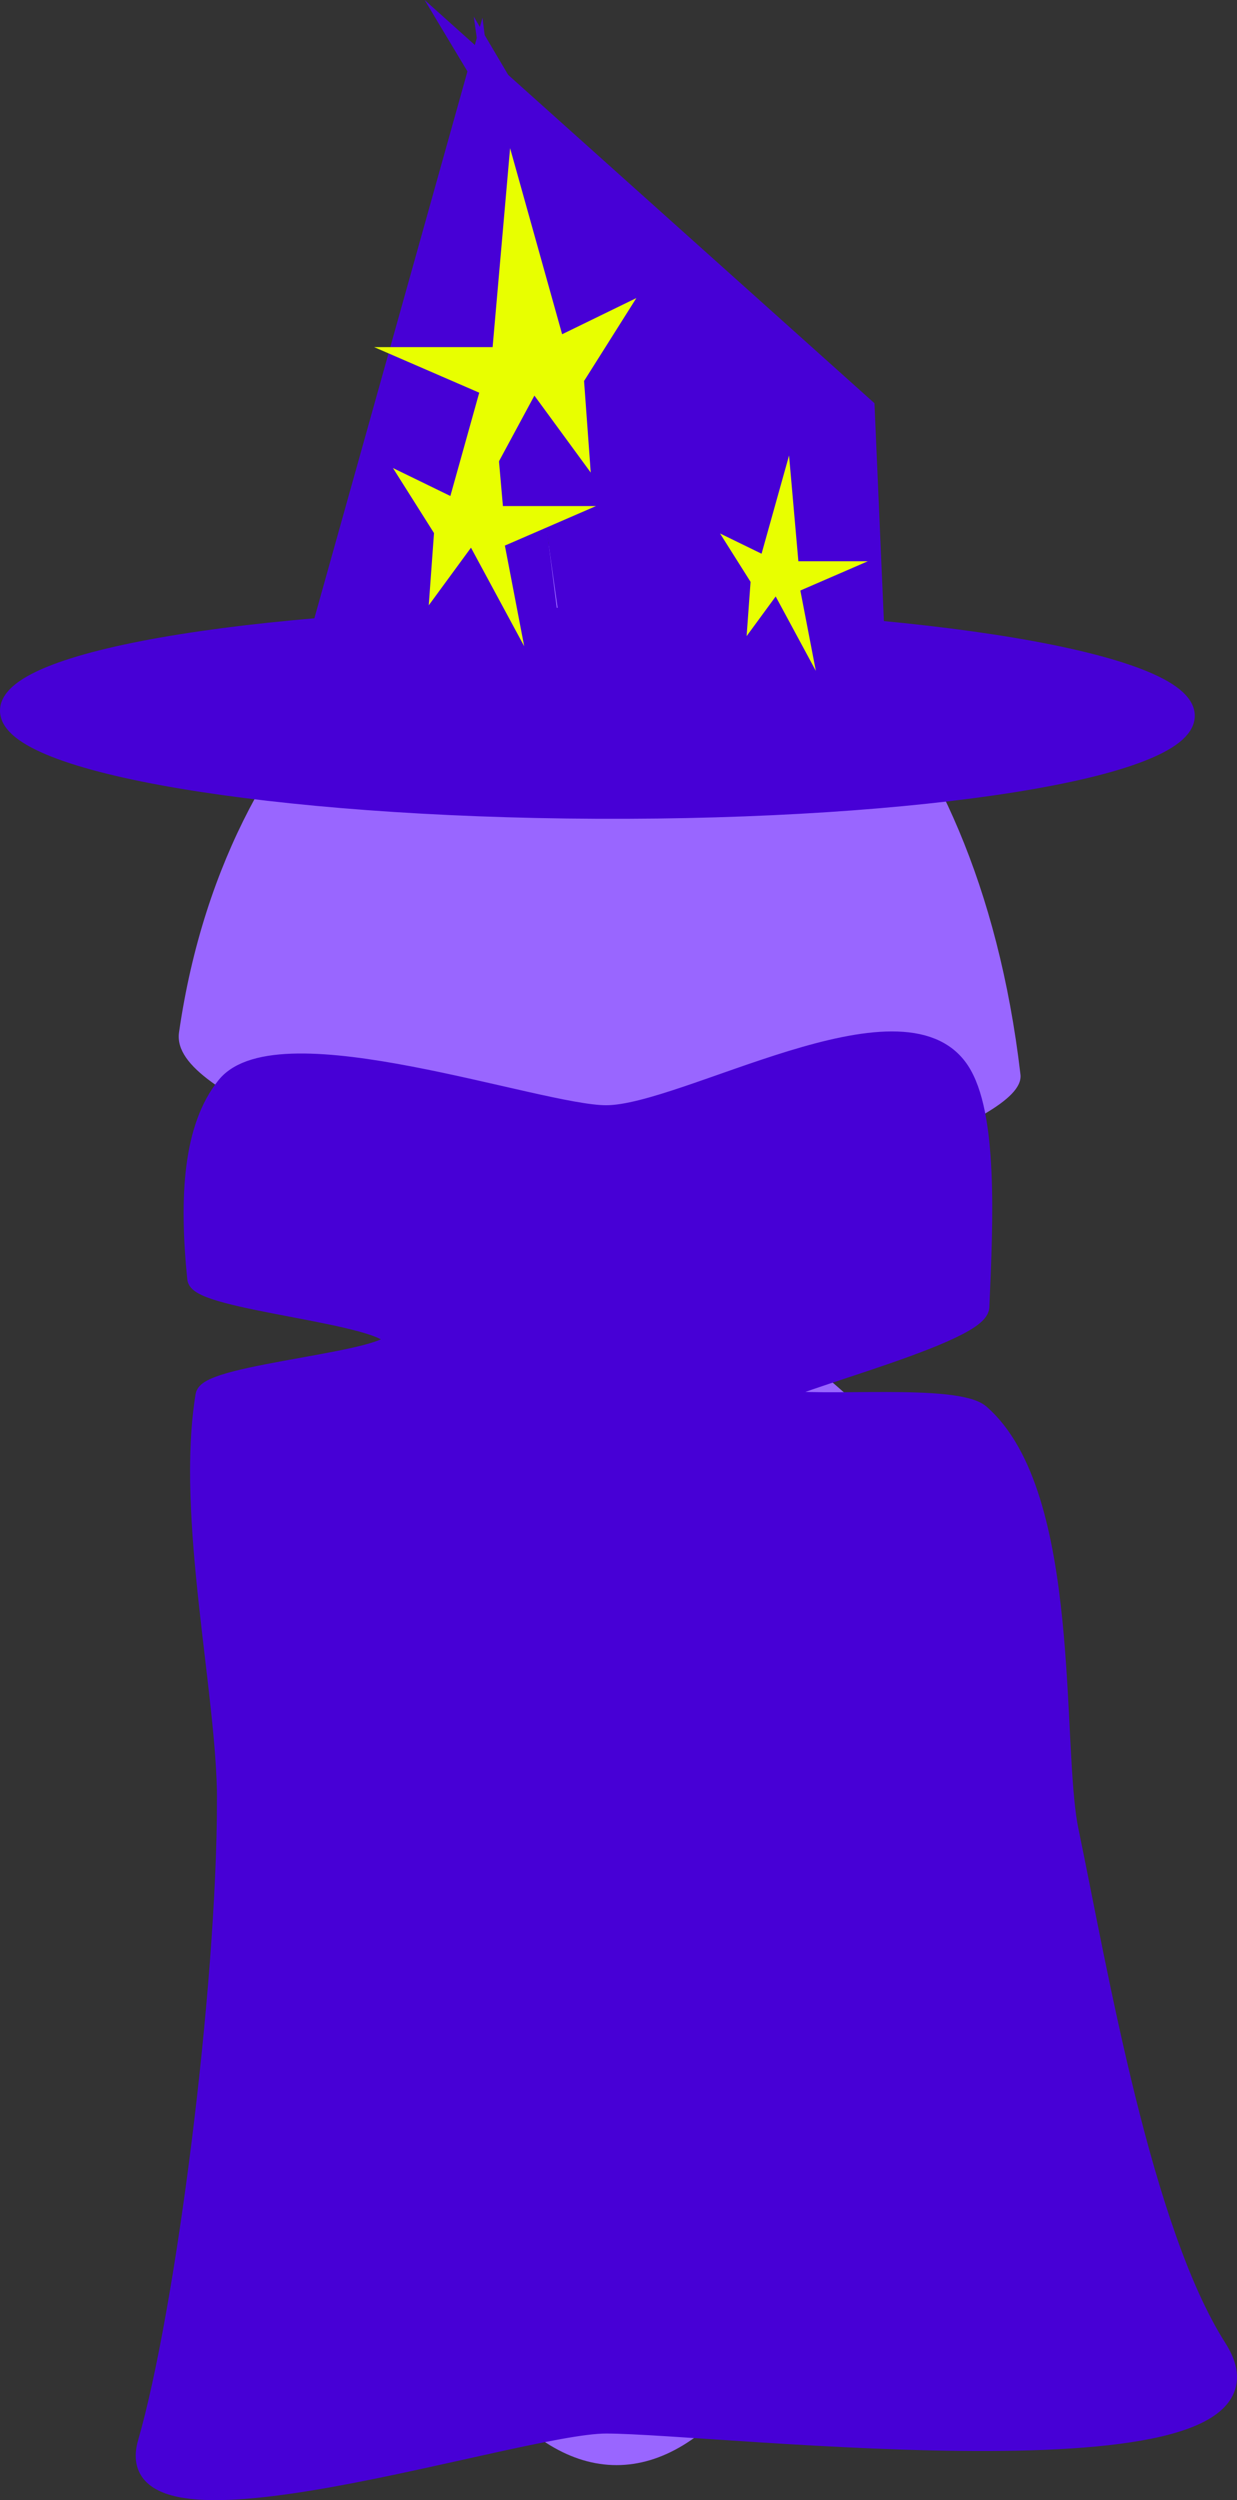 <svg version="1.1" xmlns="http://www.w3.org/2000/svg" xmlns:xlink="http://www.w3.org/1999/xlink" width="34.133" height="68.967" viewBox="0,0,34.133,68.967"><rect x="0" y="0" width="34.133" height="68.967" fill="#333333" stroke="none"/><g transform="translate(-218.303,-133.248)"><g data-paper-data="{&quot;isPaintingLayer&quot;:true}" fill-rule="nonzero" stroke-linejoin="miter" stroke-miterlimit="10" stroke-dasharray="" stroke-dashoffset="0" style="mix-blend-mode: normal"><path d="M244.366,174.632c0,14.7 -4.052,26.616 -9.051,26.616c-4.999,0 -9.051,-11.916 -9.051,-26.616c0,-1.452 4.919,-4.95 4.291,-6.814c-0.964,-2.865 -7.591,-4.16 -7.312,-6.093c1.376,-9.539 8.326,-13.708 12.071,-13.708c3.967,0 9.925,4.425 11.147,14.871c0.166,1.42 -6.736,2.896 -7.327,5.216c-0.54,2.118 5.232,5.081 5.232,6.528z" fill="#9966ff" stroke="none" stroke-width="NaN" stroke-linecap="butt"/><path d="M224.541,182.897c0,-2.941 -1.144,-7.809 -0.593,-11.159c0.103,-0.626 5.297,-0.957 5.203,-1.547c-0.106,-0.672 -5.368,-1.046 -5.431,-1.671c-0.229,-2.271 -0.11,-4.179 0.81,-5.322c1.454,-1.806 8.642,0.788 10.498,0.788c2.169,0 8.187,-3.613 9.772,-1.213c0.783,1.185 0.662,4.095 0.552,6.529c-0.037,0.833 -6.484,2.366 -5.627,2.525c1.195,0.222 4.966,-0.175 5.64,0.415c2.559,2.241 1.966,9.166 2.449,11.495c0.816,3.937 2.012,11.02 4.091,14.279c2.615,4.1 -13.813,2.111 -16.878,2.111c-2.453,0 -13.621,3.778 -12.672,0.5c1.036,-3.58 2.185,-12.497 2.185,-17.73z" fill="#4700d6" stroke="#4700d6" stroke-width="0.5" stroke-linecap="butt"/><path d="M234.775,155.584c-8.966,-0.04 -16.228,-1.264 -16.222,-2.734c0.007,-1.47 7.281,-2.629 16.246,-2.589c8.966,0.04 16.228,1.264 16.222,2.734c-0.007,1.47 -7.281,2.629 -16.246,2.589z" fill="#4700d6" stroke="#4700d6" stroke-width="0.5" stroke-linecap="butt"/><path d="M234.709,155.404l-2.909,-20.488l11.063,18.724z" data-paper-data="{&quot;index&quot;:null}" fill="#4700d6" stroke="#4700d6" stroke-width="0.5" stroke-linecap="round"/><path d="M234.076,155.294l-7.446,-2.822l4.893,-17.476z" data-paper-data="{&quot;index&quot;:null}" fill="#4700d6" stroke="#4700d6" stroke-width="0.5" stroke-linecap="round"/><path d="M231.085,134.538l11.102,9.949l0.4,9.233z" data-paper-data="{&quot;index&quot;:null}" fill="#4700d6" stroke="#4700d6" stroke-width="0.5" stroke-linecap="round"/><path d="M235.183,142.079l-1.019,1.615l0.127,1.74l-1.274,-1.74l-1.274,2.361l0.382,-1.988l-2.294,-0.994h2.294l0.382,-4.349l1.147,4.1z" data-paper-data="{&quot;index&quot;:null}" fill="#e8ff00" stroke="#e8ff00" stroke-width="0.5" stroke-linecap="round"/><path d="M230.89,147.286l0.796,-2.847l0.265,3.019h1.592l-1.592,0.69l0.265,1.38l-0.885,-1.639l-0.885,1.208l0.088,-1.208l-0.708,-1.121z" fill="#e8ff00" stroke="#e8ff00" stroke-width="0.5" stroke-linecap="round"/><path d="M239.477,148.879l0.47,-1.679l0.157,1.781h0.939l-0.939,0.407l0.157,0.814l-0.522,-0.967l-0.522,0.712l0.052,-0.712l-0.417,-0.661z" fill="#e8ff00" stroke="#e8ff00" stroke-width="0.5" stroke-linecap="round"/></g></g></svg>